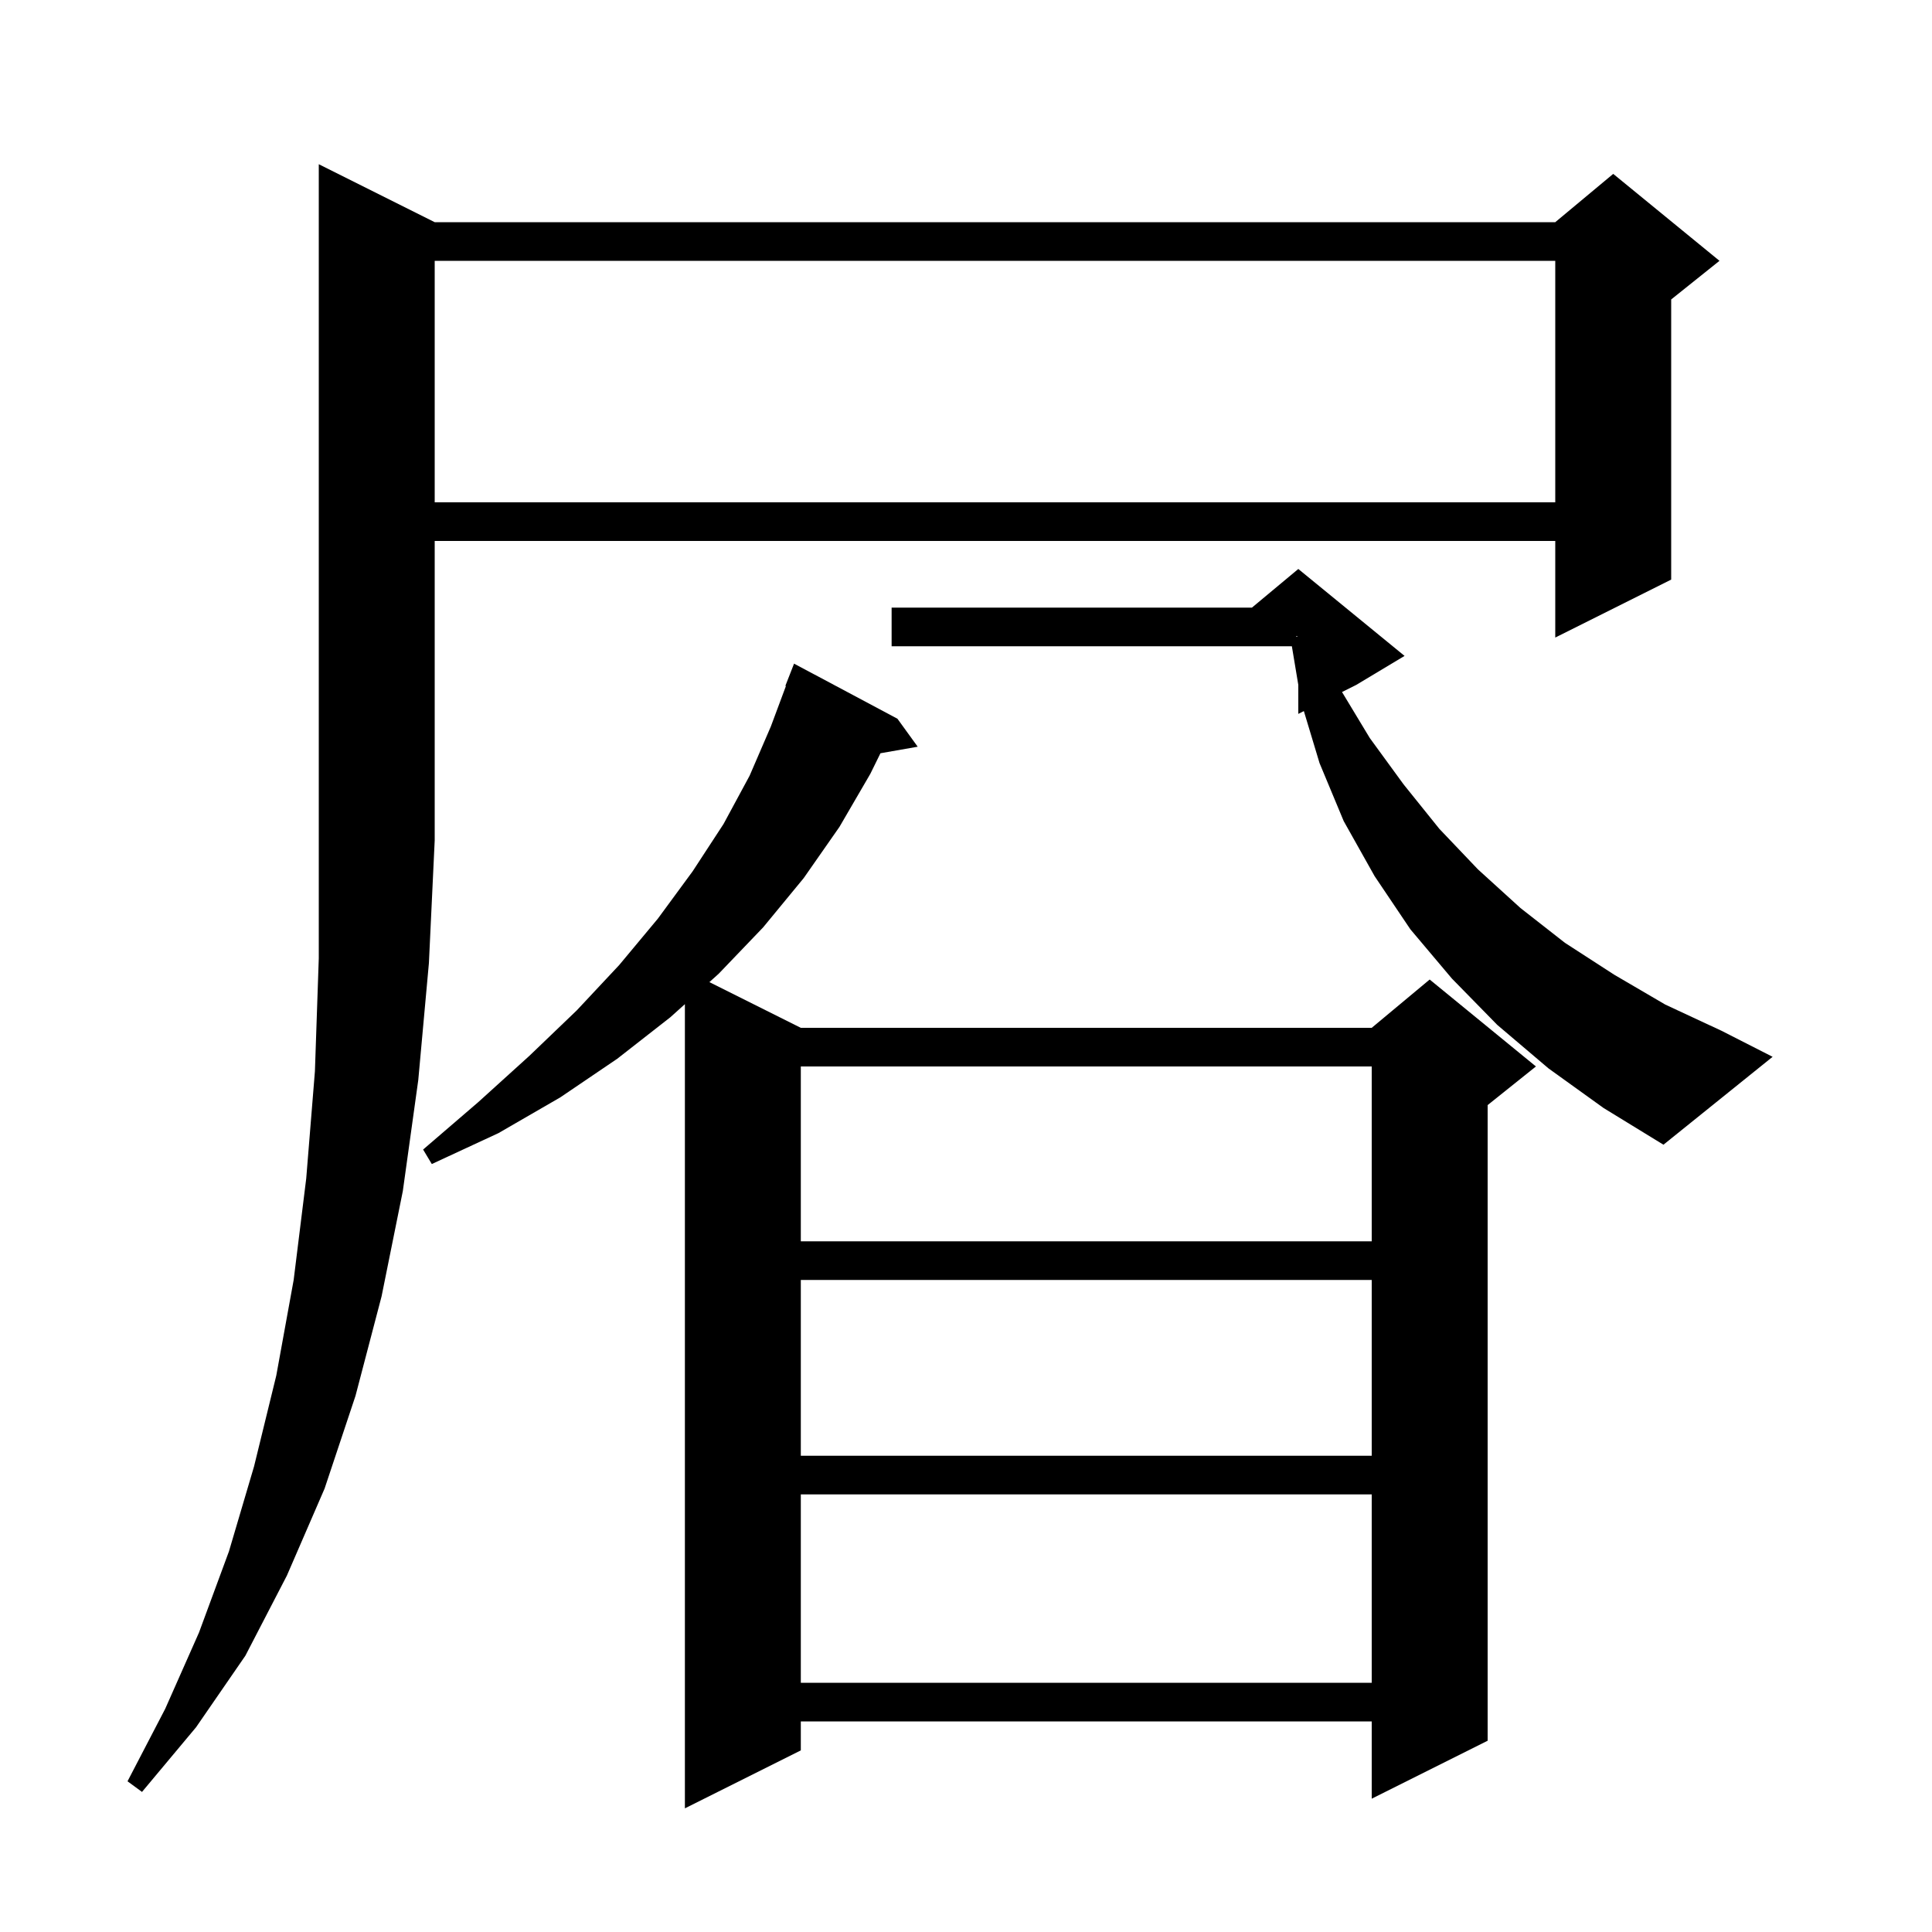 <svg xmlns="http://www.w3.org/2000/svg" xmlns:xlink="http://www.w3.org/1999/xlink" version="1.1" baseProfile="full" viewBox="0 0 200 200" width="200" height="200">
<g fill="black">
<path d="M 92.9 74.4 L 95.0 77.3 L 91.143 77.977 L 90.1 80.1 L 86.9 85.6 L 83.2 90.9 L 79.0 96.0 L 74.4 100.8 L 73.436 101.668 L 82.9 106.4 L 142.0 106.4 L 148.0 101.4 L 159.0 110.4 L 154.0 114.4 L 154.0 180.2 L 142.0 186.2 L 142.0 178.2 L 82.9 178.2 L 82.9 181.2 L 70.9 187.2 L 70.9 103.95 L 69.4 105.3 L 63.9 109.6 L 58.0 113.6 L 51.6 117.3 L 44.7 120.5 L 43.8 119.0 L 49.5 114.1 L 54.8 109.3 L 59.7 104.6 L 64.1 99.9 L 68.1 95.1 L 71.7 90.2 L 74.9 85.3 L 77.6 80.3 L 79.8 75.2 L 81.358 71.017 L 81.3 71.0 L 82.2 68.7 Z M 45.0 23.0 L 161.0 23.0 L 167.0 18.0 L 178.0 27.0 L 173.0 31.0 L 173.0 60.0 L 161.0 66.0 L 161.0 56.0 L 45.0 56.0 L 45.0 87.0 L 44.4 99.7 L 43.3 111.8 L 41.7 123.3 L 39.5 134.2 L 36.8 144.5 L 33.6 154.1 L 29.7 163.1 L 25.4 171.4 L 20.3 178.8 L 14.7 185.5 L 13.2 184.4 L 17.1 176.9 L 20.6 169.0 L 23.7 160.6 L 26.3 151.8 L 28.6 142.4 L 30.4 132.5 L 31.7 122.0 L 32.6 110.9 L 33.0 99.2 L 33.0 17.0 Z M 82.9 154.7 L 82.9 174.2 L 142.0 174.2 L 142.0 154.7 Z M 82.9 132.5 L 82.9 150.7 L 142.0 150.7 L 142.0 132.5 Z M 82.9 110.4 L 82.9 128.5 L 142.0 128.5 L 142.0 110.4 Z M 160.3 110.6 L 155.0 106.1 L 150.3 101.3 L 146.0 96.2 L 142.3 90.7 L 139.1 85.0 L 136.6 79.0 L 134.975 73.612 L 134.4 73.9 L 134.4 70.9 L 133.733 66.9 L 92.3 66.9 L 92.3 62.9 L 129.6 62.9 L 134.4 58.9 L 145.4 67.9 L 140.4 70.9 L 138.925 71.638 L 141.8 76.4 L 145.3 81.2 L 149.0 85.8 L 153.0 90.0 L 157.4 94.0 L 162.0 97.6 L 167.1 100.9 L 172.4 104.0 L 178.2 106.7 L 183.5 109.4 L 172.2 118.5 L 166.0 114.7 Z M 134.2 65.924 L 134.344 65.881 L 134.2 65.833 Z M 45.0 27.0 L 45.0 52.0 L 161.0 52.0 L 161.0 27.0 Z " />
</g>
</svg>
